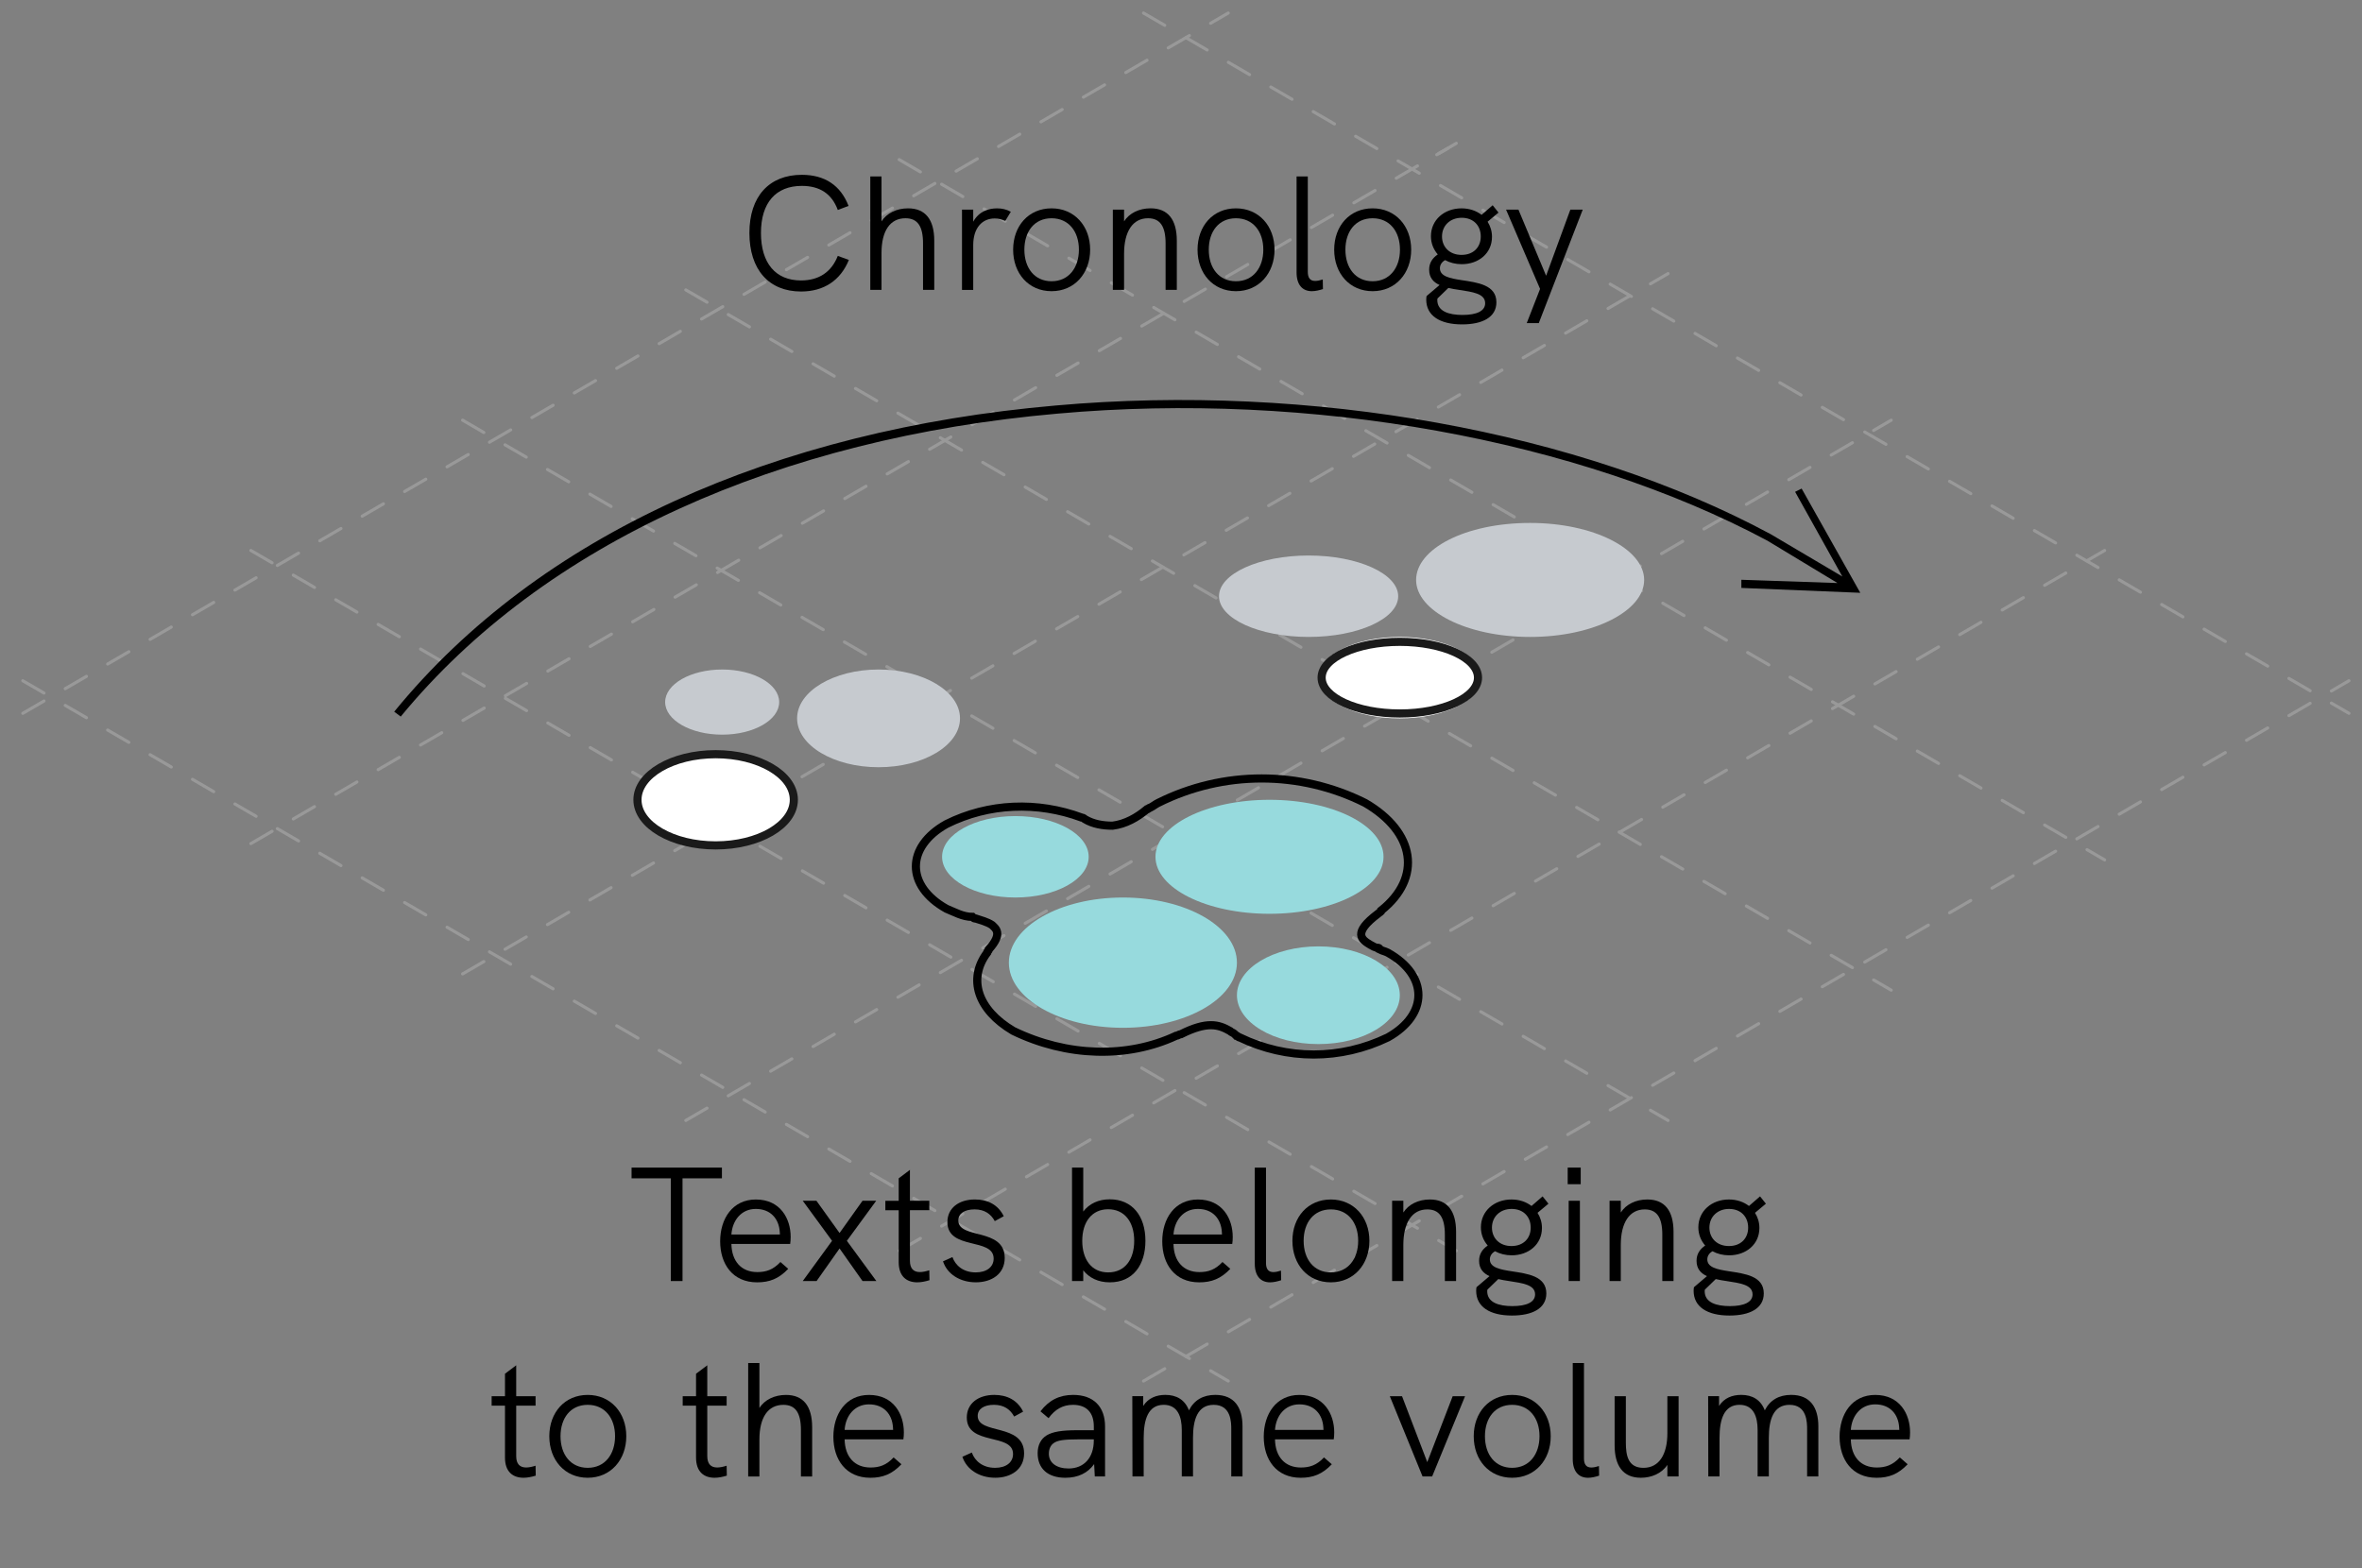 <?xml version="1.0" encoding="utf-8"?>
<!-- Generator: Adobe Illustrator 25.0.0, SVG Export Plug-In . SVG Version: 6.00 Build 0)  -->
<svg version="1.1" id="Livello_1" xmlns="http://www.w3.org/2000/svg" xmlns:xlink="http://www.w3.org/1999/xlink" x="0px" y="0px"
	 viewBox="0 0 145 96.3" enable-background="new 0 0 145 96.3" xml:space="preserve">
<rect x="0" y="0" width="145" height="96.3" fill="#808080" stroke="none"/>
<path id="Stroke-2" fill="none" stroke="#999999" stroke-width="0.19" stroke-linecap="round" stroke-dasharray="1.506,1.506" d="
	M70.2,0.8l74,43"/>
<path id="Stroke-5" fill="none" stroke="#999999" stroke-width="0.19" stroke-linecap="round" stroke-dasharray="1.506,1.506" d="
	M55.2,9.8l74,43"/>
<path id="Stroke-8" fill="none" stroke="#999999" stroke-width="0.19" stroke-linecap="round" stroke-dasharray="1.506,1.506" d="
	M42.1,17.8l74,43"/>
<path id="Stroke-11" fill="none" stroke="#999999" stroke-width="0.19" stroke-linecap="round" stroke-dasharray="1.506,1.506" d="
	M28.4,25.8l74,43"/>
<path id="Stroke-14" fill="none" stroke="#999999" stroke-width="0.19" stroke-linecap="round" stroke-dasharray="1.506,1.506" d="
	M15.4,33.8l74,43"/>
<path id="Stroke-19" fill="none" stroke="#999999" stroke-width="0.19" stroke-linecap="round" stroke-dasharray="1.506,1.506" d="
	M1.4,41.8l74,43"/>
<path id="Stroke-27" fill="none" stroke="#999999" stroke-width="0.19" stroke-linecap="round" stroke-dasharray="1.506,1.506" d="
	M1.4,43.8l74-43"/>
<path id="Stroke-30" fill="none" stroke="#999999" stroke-width="0.19" stroke-linecap="round" stroke-dasharray="1.506,1.506" d="
	M15.4,51.8l74-43"/>
<path id="Stroke-31" fill="none" stroke="#999999" stroke-width="0.19" stroke-linecap="round" d="M88.2,9.5l0.7-0.4"/>
<path id="Stroke-33" fill="none" stroke="#999999" stroke-width="0.19" stroke-linecap="round" stroke-dasharray="1.506,1.506" d="
	M28.4,59.8l74-43"/>
<path id="Stroke-36" fill="none" stroke="#999999" stroke-width="0.19" stroke-linecap="round" stroke-dasharray="1.506,1.506" d="
	M42.1,68.8l74-43"/>
<path id="Stroke-39" fill="none" stroke="#999999" stroke-width="0.19" stroke-linecap="round" stroke-dasharray="1.506,1.506" d="
	M55.2,76.8l74-43"/>
<path id="Stroke-44" fill="none" stroke="#999999" stroke-width="0.19" stroke-linecap="round" stroke-dasharray="1.506,1.506" d="
	M70.2,84.8l74-43"/>
<path id="Stroke-46" fill="none" stroke="#000000" stroke-width="0.5" d="M62.2,63.3c-2.2-1.3-2.8-3.2-1.6-4.8
	c0-0.1,0.1-0.1,0.1-0.2c0.9-1,0.4-1.3,0.2-1.5c-0.3-0.2-0.7-0.3-1-0.4c-0.1,0-0.1,0-0.2-0.1c-0.6,0-1.1-0.3-1.6-0.5
	c-2.5-1.4-2.5-3.8,0-5.2c2.6-1.3,5.6-1.4,8.3-0.4c0.1,0,0.2,0.1,0.2,0.1c0.5,0.3,1.1,0.4,1.7,0.4c0.8-0.1,1.5-0.5,2.1-1
	c0.1,0,0.1-0.1,0.2-0.1c0.2-0.1,0.3-0.2,0.5-0.3c4-2,8.7-2,12.7,0c3.1,1.8,3.5,4.6,1,6.6c0,0.1-0.1,0.1-0.2,0.2
	c-1.6,1.2-1,1.6-0.5,1.9l0,0c0.2,0.1,0.3,0.2,0.5,0.2c0,0,0.1,0,0.1,0.1l0,0c0.2,0.1,0.3,0.1,0.5,0.2c2.5,1.4,2.5,3.8,0,5.2
	c-2.9,1.4-6.2,1.4-9.1,0c-0.1,0-0.1-0.1-0.2-0.1l-0.1-0.1c-0.1-0.1-0.2-0.1-0.3-0.2c-0.7-0.4-1.4-0.6-3,0.2c-0.1,0-0.2,0.1-0.3,0.1
	C69.2,65,65.5,64.9,62.2,63.3z"/>
<g id="Group-77" transform="translate(41.733 34.31)">
	<ellipse id="Ellisse_12" fill="#97DADD" cx="27.2" cy="24.8" rx="7" ry="4"/>
	<ellipse id="Ellisse_18" fill="#97DADD" cx="36.2" cy="18.3" rx="7" ry="3.5"/>
	<ellipse id="Ellisse_19" fill="#C6CACF" cx="38.6" cy="2.3" rx="5.5" ry="2.5"/>
	<g id="Ellisse_20" transform="translate(42 7)">
		<ellipse fill="#FFFFFF" cx="2.2" cy="0.3" rx="5" ry="2.5"/>
		<ellipse fill="none" stroke="#1A1A1A" stroke-width="0.5" cx="2.2" cy="0.3" rx="4.8" ry="2.2"/>
	</g>
	<path id="Tracciato_83" fill="#C6CACF" d="M52.2-2.2c3.9,0,7,1.6,7,3.5s-3.1,3.5-7,3.5s-7-1.6-7-3.5S48.2-2.2,52.2-2.2z"/>
	<ellipse id="Ellisse_16" fill="#97DADD" cx="20.6" cy="18.3" rx="4.5" ry="2.5"/>
	<ellipse id="Ellisse_17" fill="#97DADD" cx="39.2" cy="26.8" rx="5" ry="3"/>
	<g id="Ellisse_13" transform="translate(0 14)">
		<ellipse fill="#FFFFFF" cx="2.2" cy="0.8" rx="5" ry="3"/>
		<ellipse fill="none" stroke="#1A1A1A" stroke-width="0.5" cx="2.2" cy="0.8" rx="4.8" ry="2.8"/>
	</g>
	<ellipse id="Ellisse_14" fill="#C6CACF" cx="2.6" cy="8.8" rx="3.5" ry="2"/>
	<ellipse id="Ellisse_15" fill="#C6CACF" cx="12.2" cy="9.8" rx="5" ry="3"/>
</g>
<path id="Path-3" d="M113.1,35.4l-2.9-5.2l0.4-0.2l3.6,6.4l-7.3-0.3v-0.5l5.9,0.2l-4.3-2.6c-11.6-6.2-28-9.2-43.6-7.8
	c-17,1.5-31.5,7.9-40.3,18.6l-0.4-0.3c8.9-10.9,23.4-17.3,40.6-18.8c15.7-1.4,32.2,1.6,43.9,7.9L113.1,35.4z"/>
<g enable-background="new    ">
	<path d="M46.005,14.302c0-2.239,1.209-3.568,3.218-3.568c1.399,0,2.378,0.64,2.868,1.909l-0.66,0.25
		c-0.37-1-1.109-1.479-2.208-1.479c-1.599,0-2.509,1.04-2.509,2.889c0,1.859,0.899,2.918,2.458,2.918
		c1.09,0,1.869-0.51,2.259-1.509l0.68,0.25c-0.52,1.27-1.549,1.938-2.938,1.938
		C47.195,17.899,46.005,16.551,46.005,14.302z"/>
	<path d="M57.353,14.781v3.019h-0.689v-2.849c0-1.069-0.34-1.549-1.08-1.549
		c-0.939,0-1.469,0.77-1.469,2.129v2.269h-0.689v-6.966h0.689v2.758
		c0.32-0.499,0.919-0.799,1.629-0.799C56.803,12.793,57.353,13.473,57.353,14.781z"/>
	<path d="M62.053,13.003l-0.34,0.56c-0.229-0.101-0.439-0.15-0.649-0.15
		c-0.76,0-1.319,0.569-1.319,1.64v2.748h-0.689v-4.928h0.689v0.74
		c0.36-0.649,0.959-0.819,1.459-0.819C61.503,12.793,61.784,12.853,62.053,13.003z"/>
	<path d="M62.195,15.331c0-1.459,0.95-2.538,2.359-2.538c1.399,0,2.369,1.079,2.369,2.538
		c0,1.449-0.959,2.549-2.369,2.549S62.195,16.79,62.195,15.331z M66.233,15.331
		c0-1.119-0.63-1.929-1.679-1.929c-1.06,0-1.669,0.819-1.669,1.929c0,1.119,0.62,1.939,1.669,1.939
		C65.613,17.271,66.233,16.431,66.233,15.331z"/>
	<path d="M72.243,14.781v3.019h-0.689v-2.849c0-1.06-0.34-1.549-1.08-1.549
		c-0.93,0-1.469,0.8-1.469,2.188v2.209h-0.689v-4.928h0.689v0.72
		c0.32-0.499,0.919-0.799,1.629-0.799C71.693,12.793,72.243,13.473,72.243,14.781z"/>
	<path d="M73.516,15.331c0-1.459,0.949-2.538,2.357-2.538c1.4,0,2.369,1.079,2.369,2.538
		c0,1.449-0.959,2.549-2.369,2.549C74.465,17.88,73.516,16.79,73.516,15.331z M77.553,15.331
		c0-1.119-0.63-1.929-1.68-1.929c-1.059,0-1.668,0.819-1.668,1.929
		c0,1.119,0.619,1.939,1.668,1.939C76.934,17.271,77.553,16.431,77.553,15.331z"/>
	<path d="M79.595,16.73v-5.896h0.689v5.856c0,0.34,0.12,0.56,0.45,0.56
		c0.149,0,0.319-0.04,0.469-0.09L81.214,17.75c-0.21,0.069-0.46,0.13-0.68,0.13
		C79.965,17.88,79.595,17.5,79.595,16.73z"/>
	<path d="M81.904,15.331c0-1.459,0.949-2.538,2.359-2.538c1.398,0,2.368,1.079,2.368,2.538
		c0,1.449-0.96,2.549-2.368,2.549C82.854,17.88,81.904,16.79,81.904,15.331z M85.942,15.331
		c0-1.119-0.63-1.929-1.679-1.929c-1.061,0-1.67,0.819-1.67,1.929
		c0,1.119,0.62,1.939,1.67,1.939C85.322,17.271,85.942,16.431,85.942,15.331z"/>
	<path d="M91.862,18.56c0,0.93-0.87,1.359-2.108,1.359c-1.369,0-2.199-0.54-2.199-1.52
		c0-0.1,0.01-0.16,0.02-0.22L88.374,17.5c-0.38-0.17-0.64-0.45-0.64-0.939
		c0-0.399,0.18-0.699,0.529-0.939c-0.26-0.3-0.42-0.68-0.42-1.119c0-1,0.82-1.709,1.879-1.709
		c0.48,0,0.91,0.149,1.23,0.399l0.68-0.59l0.359,0.45l-0.67,0.56
		c0.17,0.27,0.27,0.579,0.27,0.93c0,1.009-0.818,1.679-1.858,1.679
		c-0.38,0-0.729-0.09-1.02-0.25c-0.2,0.11-0.319,0.29-0.319,0.5c0,0.5,0.619,0.619,1.328,0.729
		C90.703,17.35,91.862,17.49,91.862,18.56z M91.172,18.619c0-0.6-0.779-0.689-1.599-0.819
		c-0.22-0.03-0.45-0.07-0.659-0.12l-0.67,0.649c-0.01,0.051-0.01,0.07-0.01,0.091
		c0,0.699,0.709,0.919,1.549,0.919C90.652,19.339,91.172,19.099,91.172,18.619z M88.523,14.521
		c0,0.64,0.461,1.13,1.199,1.13c0.74,0,1.18-0.48,1.18-1.13c0-0.68-0.459-1.149-1.169-1.149
		C89.033,13.372,88.523,13.842,88.523,14.521z"/>
	<path d="M94.543,17.74l-2.088-4.868h0.76l1.699,4.059l1.488-4.059h0.76l-2.698,6.967h-0.739
		L94.543,17.74z"/>
</g>
<g enable-background="new    ">
	<path d="M41.179,72.353h-2.408v-0.659h5.547v0.659h-2.419v6.307h-0.72V72.353z"/>
	<path d="M48.508,76.381h-3.608c0.021,1.079,0.62,1.729,1.59,1.729c0.539,0,0.969-0.14,1.419-0.619
		l0.479,0.419c-0.579,0.61-1.149,0.83-1.909,0.83c-1.499,0-2.269-1.119-2.269-2.519
		c0-1.39,0.76-2.568,2.189-2.568c1.509,0,2.139,1.179,2.139,2.298
		C48.538,76.091,48.527,76.261,48.508,76.381z M44.899,75.801h2.979c0-0.021-0.01-0.07-0.01-0.16
		c-0.05-0.8-0.56-1.409-1.469-1.409C45.51,74.231,44.96,74.932,44.899,75.801z"/>
	<path d="M51.079,76.19l-1.799-2.459h0.84l1.419,1.979l1.409-1.979h0.84l-1.8,2.459l1.81,2.469
		h-0.85l-1.409-1.999l-1.409,1.999h-0.85L51.079,76.19z"/>
	<path d="M57.059,78.609c-0.26,0.08-0.52,0.13-0.749,0.13c-0.66,0-1.14-0.37-1.14-1.239
		v-3.188h-0.819v-0.58h0.819v-1.379l0.689-0.52v1.898h1.189v0.58h-1.189v3.099
		c0,0.479,0.22,0.699,0.609,0.699c0.17,0,0.36-0.04,0.58-0.109L57.059,78.609z"/>
	<path d="M57.89,77.45l0.58-0.26c0.18,0.51,0.659,0.939,1.429,0.939
		c0.67,0,1.1-0.33,1.1-0.85c0-1.31-2.839-0.49-2.839-2.239c0-0.859,0.7-1.389,1.689-1.389
		c0.79,0,1.43,0.329,1.77,1.029l-0.55,0.3c-0.24-0.44-0.63-0.72-1.239-0.72
		c-0.61,0-1,0.25-1,0.68c0,1.169,2.849,0.43,2.849,2.299c0,0.999-0.819,1.499-1.769,1.499
		C58.939,78.739,58.149,78.239,57.89,77.45z"/>
	<path d="M70.316,76.19c0,1.47-0.749,2.549-2.188,2.549c-0.72,0-1.27-0.28-1.629-0.739v0.659
		h-0.689v-6.966h0.689v2.698c0.369-0.479,0.93-0.75,1.629-0.75
		C69.497,73.642,70.316,74.651,70.316,76.19z M69.627,76.19c0-1.169-0.6-1.938-1.599-1.938
		c-0.99,0-1.59,0.77-1.59,1.938c0,1.119,0.55,1.939,1.59,1.939
		C69.077,78.13,69.627,77.31,69.627,76.19z"/>
	<path d="M75.646,76.381h-3.607c0.02,1.079,0.619,1.729,1.589,1.729c0.54,0,0.97-0.14,1.419-0.619
		l0.48,0.419c-0.58,0.61-1.149,0.83-1.909,0.83c-1.499,0-2.269-1.119-2.269-2.519
		c0-1.39,0.76-2.568,2.188-2.568c1.509,0,2.139,1.179,2.139,2.298
		C75.677,76.091,75.667,76.261,75.646,76.381z M72.039,75.801h2.979c0-0.021-0.011-0.07-0.011-0.16
		c-0.05-0.8-0.56-1.409-1.469-1.409C72.648,74.231,72.099,74.932,72.039,75.801z"/>
	<path d="M77.029,77.59v-5.896h0.689v5.856c0,0.34,0.12,0.56,0.45,0.56
		c0.149,0,0.319-0.04,0.47-0.09l0.01,0.59c-0.21,0.069-0.46,0.13-0.68,0.13
		C77.399,78.739,77.029,78.359,77.029,77.59z"/>
	<path d="M79.34,76.19c0-1.459,0.949-2.538,2.358-2.538c1.399,0,2.368,1.079,2.368,2.538
		c0,1.449-0.959,2.549-2.368,2.549S79.34,77.649,79.34,76.19z M83.377,76.19
		c0-1.119-0.63-1.929-1.679-1.929c-1.06,0-1.669,0.819-1.669,1.929
		c0,1.119,0.619,1.939,1.669,1.939C82.758,78.13,83.377,77.29,83.377,76.19z"/>
	<path d="M89.387,75.641v3.019h-0.689v-2.849c0-1.06-0.34-1.549-1.079-1.549
		c-0.93,0-1.47,0.8-1.47,2.188v2.209h-0.689v-4.928h0.689v0.72
		c0.32-0.499,0.92-0.799,1.629-0.799C88.837,73.652,89.387,74.332,89.387,75.641z"/>
	<path d="M94.927,79.419c0,0.93-0.869,1.359-2.108,1.359c-1.369,0-2.199-0.54-2.199-1.52
		c0-0.1,0.01-0.16,0.021-0.22l0.799-0.68c-0.38-0.17-0.64-0.45-0.64-0.939
		c0-0.399,0.181-0.699,0.53-0.939c-0.26-0.3-0.42-0.68-0.42-1.119c0-1,0.819-1.709,1.879-1.709
		c0.479,0,0.909,0.149,1.229,0.399l0.68-0.59l0.359,0.45l-0.67,0.56
		c0.17,0.27,0.271,0.579,0.271,0.93c0,1.009-0.819,1.679-1.859,1.679
		c-0.38,0-0.729-0.09-1.02-0.25c-0.199,0.11-0.319,0.29-0.319,0.5c0,0.5,0.619,0.619,1.329,0.729
		C93.768,78.209,94.927,78.35,94.927,79.419z M94.237,79.479c0-0.6-0.779-0.689-1.6-0.819
		c-0.22-0.03-0.449-0.07-0.659-0.12l-0.67,0.649c-0.01,0.051-0.01,0.07-0.01,0.091
		c0,0.699,0.71,0.919,1.549,0.919C93.718,80.198,94.237,79.958,94.237,79.479z M91.589,75.381
		c0,0.64,0.46,1.13,1.199,1.13s1.18-0.48,1.18-1.13c0-0.68-0.46-1.149-1.17-1.149
		C92.099,74.231,91.589,74.701,91.589,75.381z"/>
	<path d="M96.239,71.693h0.799v1.02h-0.799V71.693z M96.299,73.731h0.689v4.928h-0.689V73.731z"/>
	<path d="M102.736,75.641v3.019h-0.689v-2.849c0-1.06-0.34-1.549-1.079-1.549
		c-0.93,0-1.47,0.8-1.47,2.188v2.209h-0.689v-4.928h0.689v0.72
		c0.32-0.499,0.92-0.799,1.629-0.799C102.187,73.652,102.736,74.332,102.736,75.641z"/>
	<path d="M108.276,79.419c0,0.93-0.869,1.359-2.108,1.359c-1.369,0-2.199-0.54-2.199-1.52
		c0-0.1,0.01-0.16,0.021-0.22l0.799-0.68c-0.38-0.17-0.64-0.45-0.64-0.939
		c0-0.399,0.181-0.699,0.53-0.939c-0.26-0.3-0.42-0.68-0.42-1.119c0-1,0.819-1.709,1.879-1.709
		c0.479,0,0.909,0.149,1.229,0.399l0.68-0.59l0.359,0.45l-0.67,0.56
		c0.17,0.27,0.271,0.579,0.271,0.93c0,1.009-0.819,1.679-1.859,1.679
		c-0.38,0-0.729-0.09-1.02-0.25c-0.199,0.11-0.319,0.29-0.319,0.5c0,0.5,0.619,0.619,1.329,0.729
		C107.117,78.209,108.276,78.35,108.276,79.419z M107.587,79.479c0-0.6-0.779-0.689-1.6-0.819
		c-0.22-0.03-0.449-0.07-0.659-0.12l-0.67,0.649c-0.01,0.051-0.01,0.07-0.01,0.091
		c0,0.699,0.71,0.919,1.549,0.919C107.067,80.198,107.587,79.958,107.587,79.479z M104.938,75.381
		c0,0.64,0.46,1.13,1.199,1.13s1.18-0.48,1.18-1.13c0-0.68-0.46-1.149-1.17-1.149
		C105.448,74.231,104.938,74.701,104.938,75.381z"/>
</g>
<g enable-background="new    ">
	<path d="M32.889,90.609c-0.26,0.08-0.52,0.13-0.749,0.13C31.479,90.739,31,90.369,31,89.5v-3.188
		h-0.819v-0.58H31v-1.379l0.689-0.52v1.898h1.189v0.58h-1.189v3.099
		c0,0.479,0.22,0.699,0.609,0.699c0.17,0,0.36-0.04,0.58-0.109L32.889,90.609z"/>
	<path d="M33.721,88.19c0-1.459,0.949-2.538,2.358-2.538c1.399,0,2.368,1.079,2.368,2.538
		c0,1.449-0.959,2.549-2.368,2.549S33.721,89.649,33.721,88.19z M37.758,88.19
		c0-1.119-0.63-1.929-1.679-1.929c-1.06,0-1.669,0.819-1.669,1.929
		c0,1.119,0.619,1.939,1.669,1.939C37.139,90.13,37.758,89.29,37.758,88.19z"/>
	<path d="M44.619,90.609c-0.26,0.08-0.521,0.13-0.75,0.13c-0.659,0-1.14-0.37-1.14-1.239v-3.188
		h-0.819v-0.58h0.819v-1.379l0.69-0.52v1.898h1.188v0.58h-1.188v3.099
		c0,0.479,0.22,0.699,0.609,0.699c0.17,0,0.359-0.04,0.579-0.109L44.619,90.609z"/>
	<path d="M49.857,87.641v3.019h-0.689v-2.849c0-1.069-0.34-1.549-1.079-1.549
		c-0.939,0-1.47,0.77-1.47,2.129v2.269h-0.689v-6.966h0.689v2.758
		c0.32-0.499,0.92-0.799,1.629-0.799C49.308,85.652,49.857,86.332,49.857,87.641z"/>
	<path d="M55.457,88.381h-3.607c0.02,1.079,0.619,1.729,1.589,1.729c0.54,0,0.97-0.14,1.419-0.619
		l0.48,0.419c-0.58,0.61-1.149,0.83-1.909,0.83c-1.499,0-2.269-1.119-2.269-2.519
		c0-1.39,0.76-2.568,2.188-2.568c1.509,0,2.139,1.179,2.139,2.298
		C55.487,88.091,55.478,88.261,55.457,88.381z M51.85,87.801h2.979c0-0.021-0.011-0.07-0.011-0.16
		c-0.05-0.8-0.56-1.409-1.469-1.409C52.459,86.231,51.909,86.932,51.85,87.801z"/>
	<path d="M59.08,89.45l0.579-0.26c0.18,0.51,0.66,0.939,1.43,0.939
		c0.669,0,1.1-0.33,1.1-0.85c0-1.31-2.839-0.49-2.839-2.239c0-0.859,0.699-1.389,1.689-1.389
		c0.789,0,1.429,0.329,1.769,1.029l-0.55,0.3c-0.239-0.44-0.63-0.72-1.239-0.72
		s-0.999,0.25-0.999,0.68c0,1.169,2.848,0.43,2.848,2.299c0,0.999-0.819,1.499-1.769,1.499
		C60.129,90.739,59.34,90.239,59.08,89.45z"/>
	<path d="M67.838,87.591v3.068h-0.63l-0.04-0.76c-0.39,0.55-0.989,0.84-1.77,0.84
		c-1.069,0-1.698-0.56-1.698-1.51c0-0.499,0.199-0.879,0.56-1.099
		c0.38-0.22,0.909-0.311,1.879-0.311h1.009v-0.229c0-0.859-0.449-1.329-1.279-1.329
		c-0.619,0-1.099,0.27-1.499,0.819l-0.499-0.42c0.529-0.689,1.169-1.009,2.009-1.009
		C67.118,85.652,67.838,86.361,67.838,87.591z M67.147,88.45v-0.069h-0.949
		c-0.909,0-1.299,0.06-1.539,0.249c-0.18,0.141-0.27,0.36-0.27,0.64
		c0,0.55,0.47,0.9,1.209,0.9C66.548,90.17,67.147,89.5,67.147,88.45z"/>
	<path d="M76.276,87.581v3.078h-0.69v-2.889c0-0.42,0-1.509-1.079-1.509
		c-0.999,0-1.27,0.919-1.27,2.028v2.369h-0.689v-2.849c0-0.819-0.25-1.549-1.109-1.549
		c-0.959,0-1.229,0.909-1.229,2.028v2.369h-0.689l-0.01-4.928h0.67v0.601
		c0.31-0.49,0.81-0.68,1.358-0.68c0.69,0,1.2,0.3,1.449,0.949
		c0.32-0.63,0.87-0.949,1.619-0.949C75.786,85.652,76.276,86.432,76.276,87.581z"/>
	<path d="M81.877,88.381h-3.607c0.02,1.079,0.619,1.729,1.589,1.729c0.54,0,0.97-0.14,1.419-0.619
		l0.48,0.419c-0.58,0.61-1.149,0.83-1.909,0.83c-1.499,0-2.269-1.119-2.269-2.519
		c0-1.39,0.76-2.568,2.188-2.568c1.509,0,2.139,1.179,2.139,2.298
		C81.907,88.091,81.897,88.261,81.877,88.381z M78.27,87.801h2.979c0-0.021-0.011-0.07-0.011-0.16
		c-0.05-0.8-0.56-1.409-1.469-1.409C78.879,86.231,78.329,86.932,78.27,87.801z"/>
	<path d="M85.319,85.731h0.75l1.549,4.048l1.56-4.048h0.76l-2.02,4.928H87.329L85.319,85.731z"/>
	<path d="M90.47,88.19c0-1.459,0.949-2.538,2.358-2.538c1.399,0,2.369,1.079,2.369,2.538
		c0,1.449-0.96,2.549-2.369,2.549S90.47,89.649,90.47,88.19z M94.508,88.19
		c0-1.119-0.63-1.929-1.68-1.929c-1.06,0-1.669,0.819-1.669,1.929
		c0,1.119,0.62,1.939,1.669,1.939C93.888,90.13,94.508,89.29,94.508,88.19z"/>
	<path d="M96.549,89.59v-5.896h0.689v5.856c0,0.34,0.12,0.56,0.45,0.56
		c0.149,0,0.319-0.04,0.47-0.09l0.01,0.59c-0.21,0.069-0.46,0.13-0.68,0.13
		C96.919,90.739,96.549,90.359,96.549,89.59z"/>
	<path d="M103.047,85.731v4.928h-0.689v-0.71c-0.35,0.53-0.979,0.79-1.629,0.79
		c-1.119,0-1.609-0.77-1.609-1.989v-3.019h0.689v2.849c0,0.8,0.141,1.55,1.08,1.55
		c0.979,0,1.469-0.85,1.469-2.129v-2.27H103.047z"/>
	<path d="M111.626,87.581v3.078h-0.69v-2.889c0-0.42,0-1.509-1.079-1.509
		c-0.999,0-1.27,0.919-1.27,2.028v2.369h-0.689v-2.849c0-0.819-0.25-1.549-1.109-1.549
		c-0.959,0-1.229,0.909-1.229,2.028v2.369h-0.689l-0.01-4.928h0.67v0.601
		c0.31-0.49,0.81-0.68,1.358-0.68c0.69,0,1.2,0.3,1.449,0.949
		c0.32-0.63,0.87-0.949,1.619-0.949C111.136,85.652,111.626,86.432,111.626,87.581z"/>
	<path d="M117.227,88.381h-3.607c0.02,1.079,0.619,1.729,1.589,1.729c0.54,0,0.97-0.14,1.419-0.619
		l0.48,0.419c-0.58,0.61-1.149,0.83-1.909,0.83c-1.499,0-2.269-1.119-2.269-2.519
		c0-1.39,0.76-2.568,2.188-2.568c1.509,0,2.139,1.179,2.139,2.298
		C117.257,88.091,117.247,88.261,117.227,88.381z M113.619,87.801h2.979
		c0-0.021-0.011-0.07-0.011-0.16c-0.05-0.8-0.56-1.409-1.469-1.409
		C114.229,86.231,113.679,86.932,113.619,87.801z"/>
</g>
</svg>
